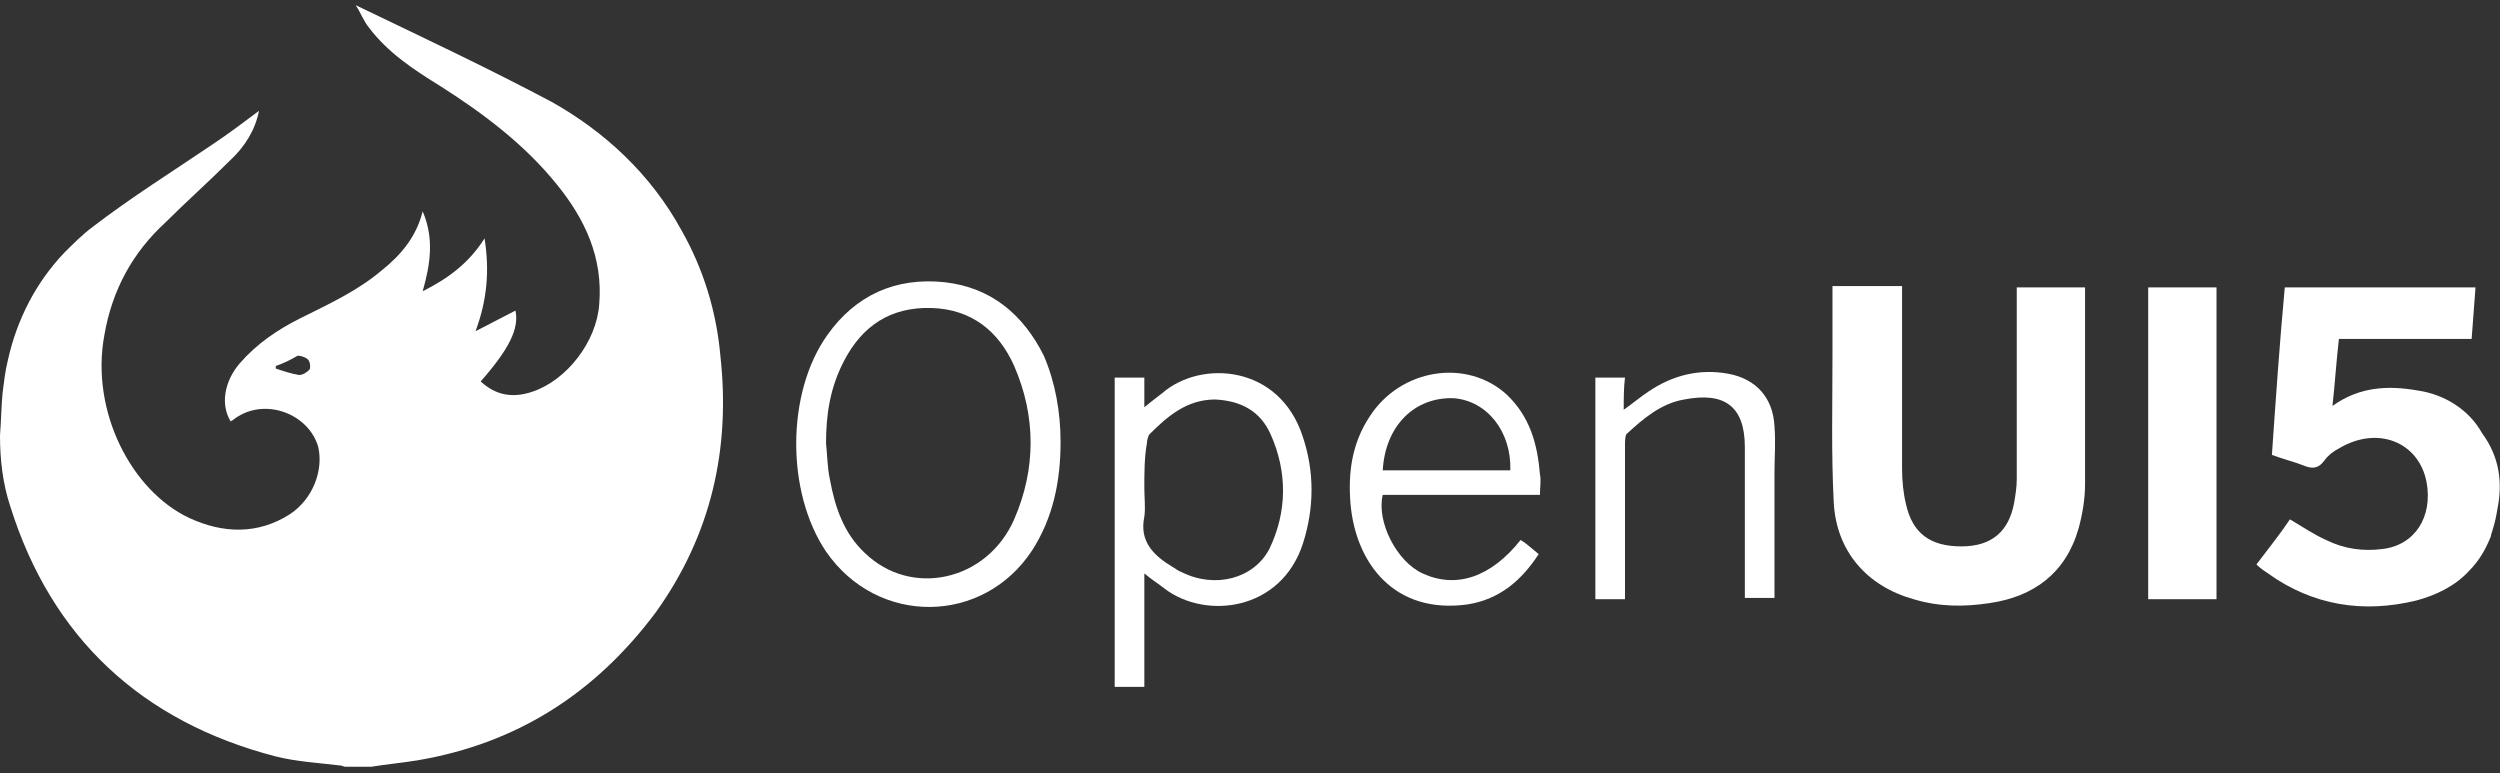 <svg viewBox="0 0 194 60" xmlns="http://www.w3.org/2000/svg"><rect x="0" y="0" width="194" height="60" fill="#333333" stroke="none"/><g fill="#fff"><path d="m.2 30.5c.1-.8.2-1.7.4-2.5.7-3.2 2.2-6.1 4.4-8.4.7-.7 1.4-1.4 2.2-2 3-2.3 6.2-4.3 9.3-6.4 1.2-.8 2.4-1.7 3.6-2.6-.3 1.5-1.1 2.8-2.3 3.9-1.6 1.6-3.4 3.2-5 4.8-2.5 2.3-4.1 5.2-4.7 8.7-1.1 5.9 2.1 12.1 6.6 14.2 2.6 1.2 5.3 1.3 7.8-.3 1.8-1.2 2.6-3.4 2.2-5.2-.7-2.5-3.9-3.8-6.2-2.4-.2.1-.4.3-.6.4-.8-1.3-.5-3.1.7-4.5 1.3-1.5 2.9-2.6 4.7-3.5 2.2-1.1 4.4-2.1 6.3-3.7 1.5-1.2 2.7-2.6 3.2-4.6.9 2.1.6 4.1 0 6.2 2-1 3.6-2.2 4.8-4.1.4 2.5.2 4.8-.7 7.2 1.2-.6 2.1-1.1 3.1-1.6.3 1.4-.5 3-2.7 5.5 1.2 1.1 2.5 1.3 4 .8 2.7-.9 5-3.9 5.2-6.8.3-3.6-1.1-6.6-3.3-9.3-2.5-3.1-5.7-5.5-9-7.6-2.1-1.3-4.1-2.6-5.6-4.6-.4-.5-.6-1.1-1-1.7 5.2 2.5 10.3 4.9 15.2 7.5 4.1 2.3 7.7 5.6 10.1 10 1.7 3 2.7 6.3 3 9.7.8 7.2-.7 13.9-5 19.9-4.7 6.3-10.8 10.2-18.5 11.5-1.2.2-2.4.3-3.6.5-.7 0-1.3 0-2 0-.1 0-.3-.1-.4-.1-1.7-.2-3.4-.3-5-.7-10.4-2.7-17.4-9.2-20.6-19.4-.6-1.8-.8-3.7-.8-5.5.1-1.3.1-2.3.2-3.3zm21.2-2.1v.2c.6.2 1.2.4 1.8.5.3 0 .6-.2.8-.4.1-.1.1-.6-.1-.8s-.6-.3-.8-.3c-.5.3-1.1.6-1.7.8z"/><path d="m193.8 39.5c-.1.6-.2 1.1-.4 1.7 0 .1-.1.2-.1.4-.4 1-.9 1.9-1.7 2.7-1.1 1.2-2.6 1.9-4.1 2.3-4.1 1-8 .4-11.5-2.1-.3-.2-.6-.4-.9-.7.9-1.2 1.8-2.3 2.6-3.5 1 .6 1.9 1.2 2.8 1.6 1.4.7 2.9.9 4.4.7 2.5-.3 3.9-2.5 3.4-5.2-.6-3.1-3.8-4.4-6.8-2.6-.4.2-.8.5-1.1.9-.5.7-1 .7-1.7.4-.8-.3-1.6-.5-2.4-.8.3-4.3.6-8.7 1-13h14.8c-.1 1.3-.2 2.6-.3 4-3.5 0-6.9 0-10.3 0-.2 1.7-.3 3.4-.5 5.2 2.1-1.5 4.3-1.6 6.6-1.2 2.1.3 4 1.5 5 3.3 1.4 1.9 1.6 3.9 1.2 5.9z"/><path d="m156.5 22.3h5.3v.8 14.5c0 1.1-.2 2.3-.5 3.4-1 3.5-3.5 5.3-6.9 5.8-2 .3-3.9.3-5.9-.3-3.6-1-6-3.7-6.2-7.5s-.1-7.6-.1-11.4c0-1.8 0-3.5 0-5.4h5.4v.9 13.3c0 .9.1 1.9.3 2.7.5 2.3 1.9 3.3 4.3 3.3s3.7-1.2 4.1-3.4c.1-.6.2-1.2.2-1.8 0-4.7 0-9.4 0-14.1 0-.2 0-.4 0-.8z"/><path d="m82.3 34.3c0 3.1-.6 5.9-2.2 8.4-3.8 5.8-12 5.9-16 .1-3.1-4.6-3.1-12.3.1-16.8 2.2-3.1 5.3-4.5 9.1-4.1 3.6.4 6.1 2.5 7.7 5.7.9 2.1 1.3 4.4 1.3 6.7zm-18.2.1c.1.9.1 1.9.3 2.8.4 2.2 1.1 4.2 2.7 5.7 3.6 3.5 9.5 2.2 11.6-2.6 1.7-3.9 1.7-8 0-11.9-1.2-2.7-3.3-4.4-6.4-4.5-3.2-.1-5.4 1.4-6.8 4.1-1.1 2.1-1.4 4.2-1.4 6.4z"/><path d="m166.7 22.3h5.3v24.2c-1.8 0-3.5 0-5.3 0 0-8 0-16.1 0-24.2z"/><path d="m86.5 29.3h2.3v2.3c.5-.4 1-.8 1.4-1.1 3-2.6 9.1-2.2 10.9 3.4.9 2.7.9 5.5 0 8.3-1.7 5.2-7.5 5.9-10.7 3.5-.5-.4-1-.7-1.6-1.2v4.4s0 2.9 0 4.4c-.8 0-1.5 0-2.3 0 0-8.1 0-16 0-24zm2.3 8.6c0 .7.1 1.5 0 2.2-.4 1.9.7 3 2.2 3.9.2.1.4.3.7.4 2.6 1.3 5.6.5 6.8-1.8 1.4-2.9 1.4-6 .1-8.9-.8-1.8-2.3-2.6-4.3-2.7-2.2 0-3.7 1.3-5.1 2.7-.1.1-.2.5-.2.7-.2 1.1-.2 2.3-.2 3.5z"/><path d="m119.5 38.4c-4.1 0-8.2 0-12.2 0-.5 2.1 1.1 5.2 3.1 6.1 2.6 1.2 5.3.3 7.6-2.6.5.3.9.7 1.4 1.1-1.3 2-3 3.5-5.5 3.9-5.7.8-8.7-3.2-9.1-7.8-.2-2.4.1-4.7 1.5-6.8 2.4-3.7 7.5-4.5 10.6-1.7 1.8 1.7 2.4 3.8 2.6 6.2.1.5 0 1 0 1.6zm-12.2-1.9h9.9c.1-3-1.8-5.4-4.4-5.6-3-.1-5.3 2.1-5.5 5.6z"/><path d="m126 31.8c.7-.5 1.3-1 1.9-1.4 1.9-1.3 4-1.8 6.2-1.4s3.5 1.9 3.6 4.1c.1 1.2 0 2.4 0 3.5v8.9.9c-.8 0-1.5 0-2.3 0 0-.3 0-.6 0-.9 0-3.6 0-7.2 0-10.8 0-3.2-1.6-4.3-4.7-3.7-1.8.3-3.2 1.5-4.5 2.7-.1.2-.1.6-.1.9v11 .9c-.8 0-1.5 0-2.3 0 0-5.7 0-11.4 0-17.2h2.3c-.1.8-.1 1.6-.1 2.5z"/></g></svg>